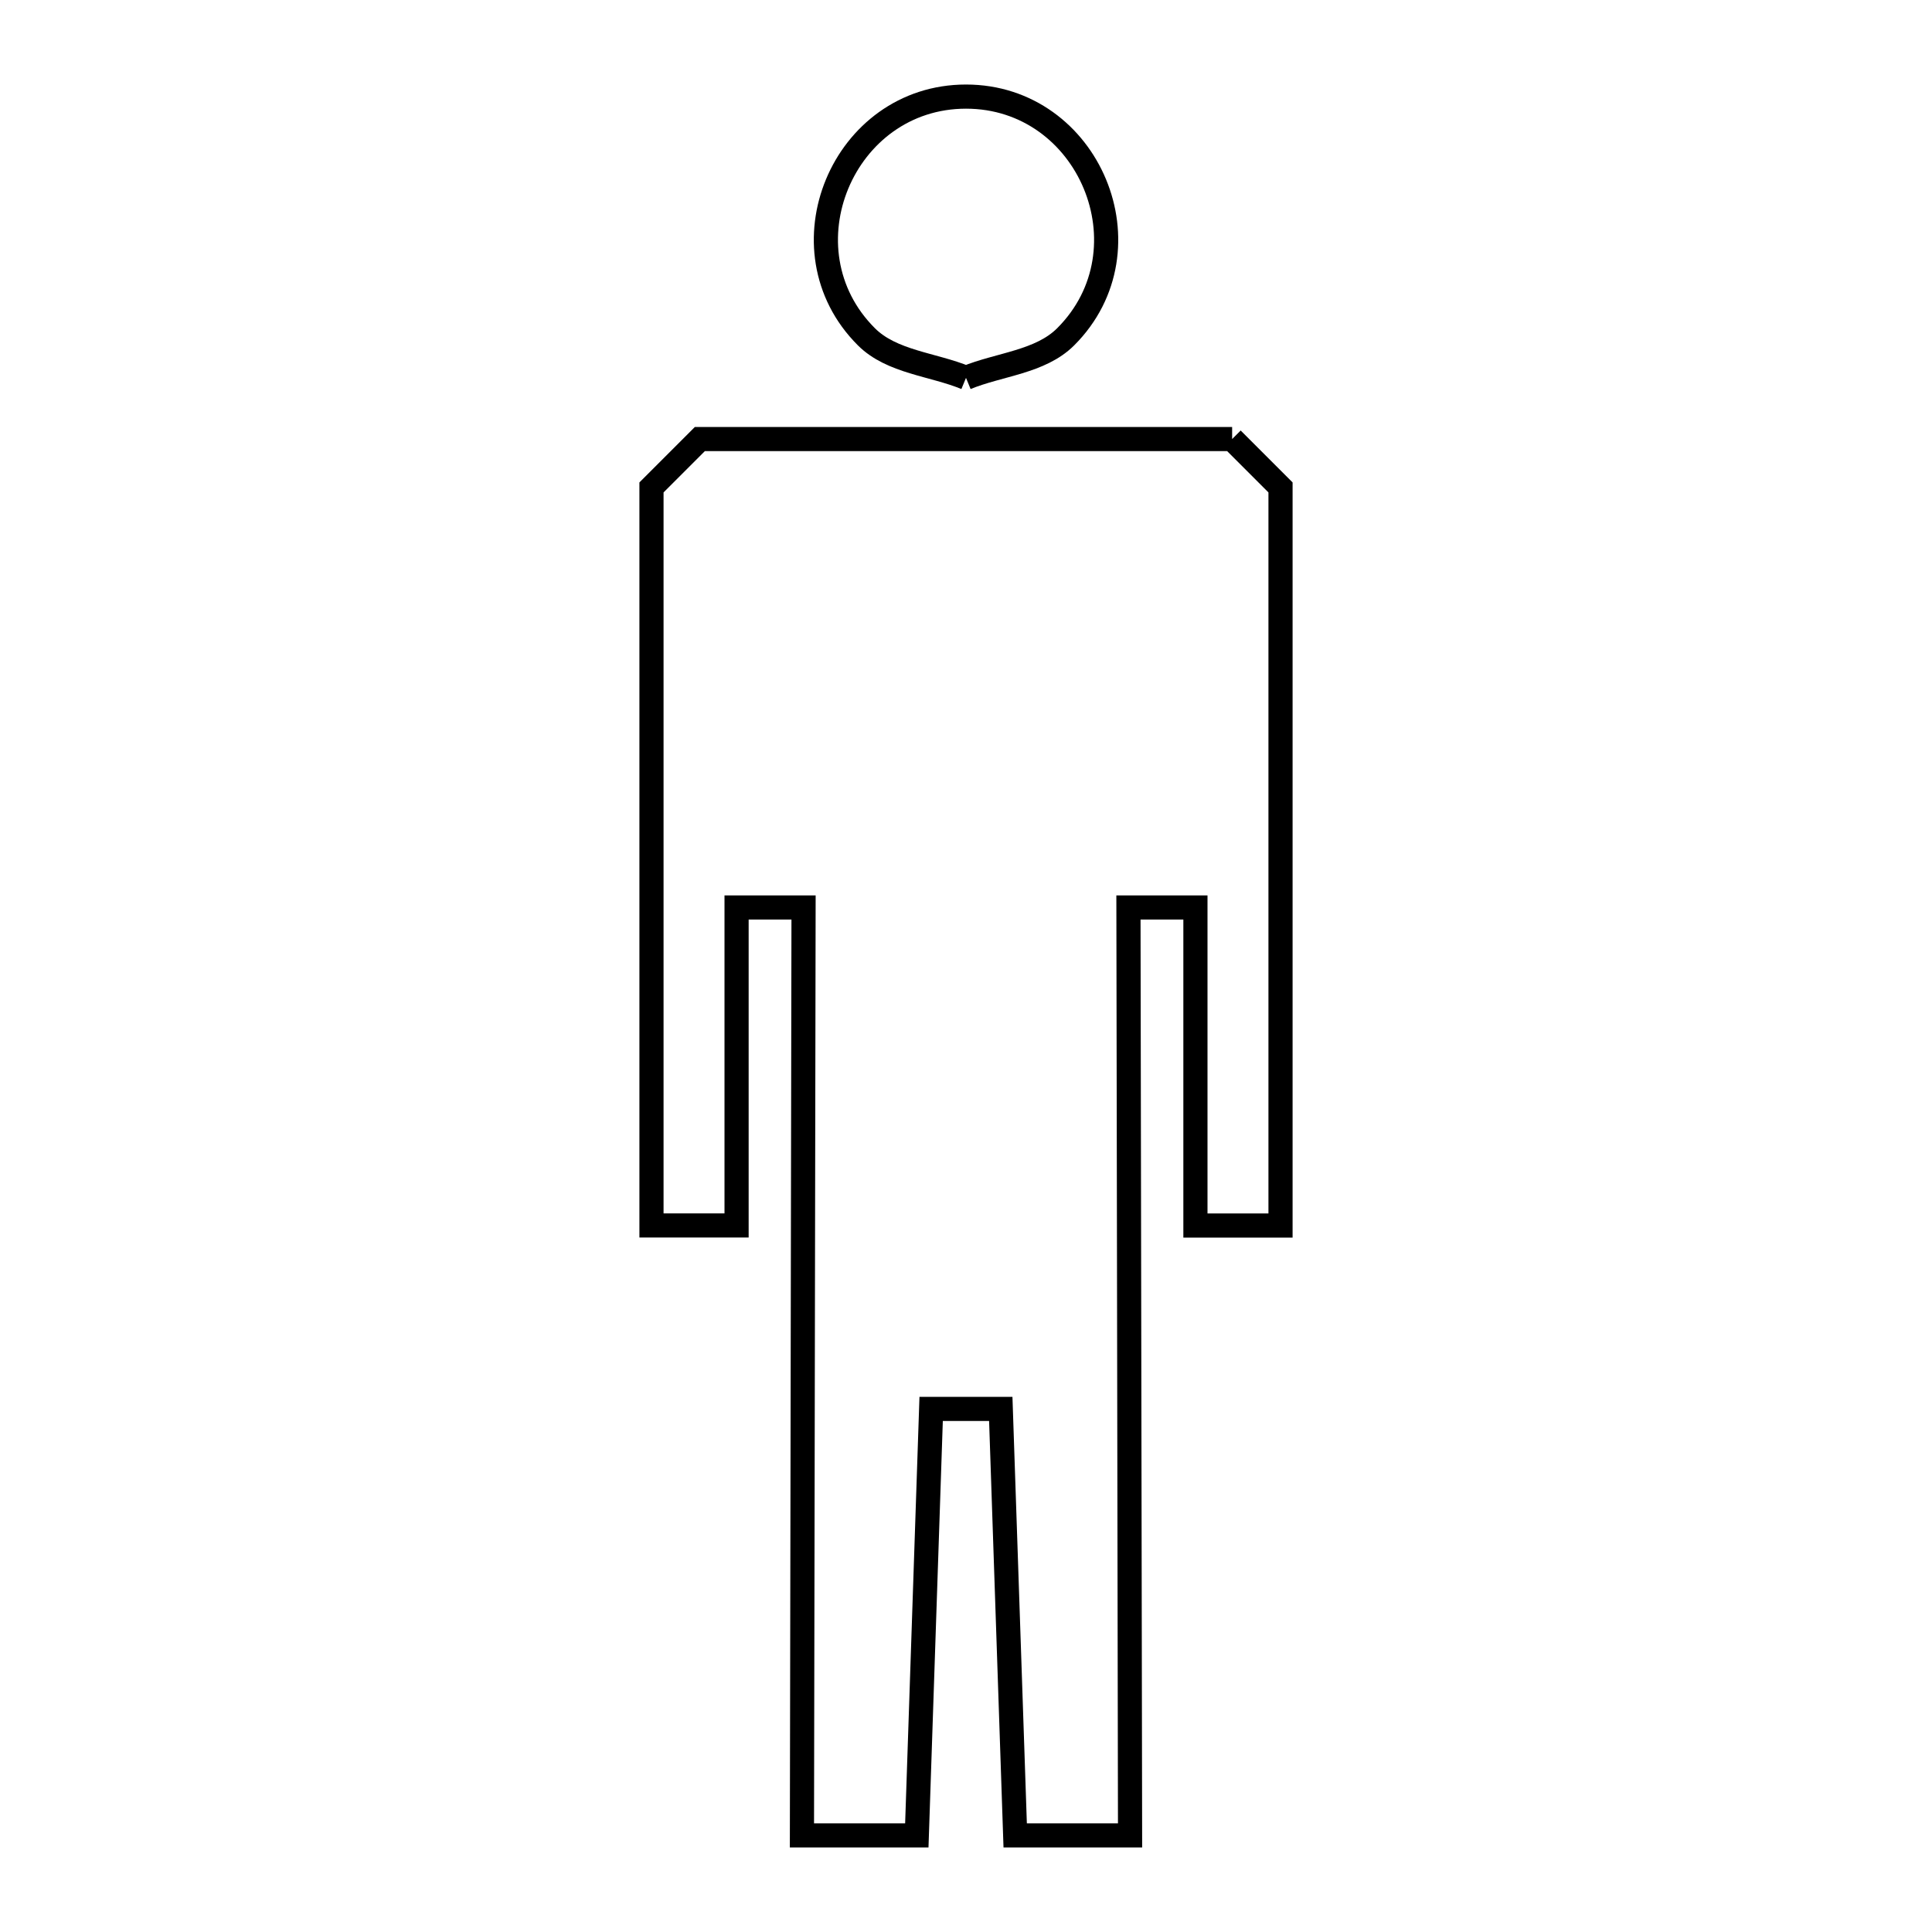 <svg xmlns="http://www.w3.org/2000/svg" viewBox="0.0 0.0 24.0 24.0" height="200px" width="200px"><path fill="none" stroke="black" stroke-width=".3" stroke-opacity="1.0"  filling="0" d="M12.0 4.694 L12.0 4.694 C11.588 4.524 11.079 4.499 10.763 4.184 C9.676 3.099 10.468 1.2 12.0 1.2 C13.531 1.2 14.325 3.098 13.238 4.184 C12.922 4.499 12.413 4.524 12.0 4.694 L12.0 4.694"></path>
<path fill="none" stroke="black" stroke-width=".3" stroke-opacity="1.0"  filling="0" d="M15.306 5.454 L15.306 5.454 C15.506 5.654 15.707 5.855 15.907 6.055 L15.907 10.639 L15.907 15.224 L14.85 15.224 L14.85 11.273 L14.018 11.273 L14.028 17.037 L14.038 22.8 L12.611 22.8 L12.432 17.502 L11.567 17.502 L11.389 22.8 L9.962 22.8 L9.972 17.037 L9.982 11.273 L9.15 11.273 L9.15 15.223 L8.093 15.223 L8.093 10.639 L8.093 6.055 C8.293 5.855 8.494 5.654 8.694 5.454 L15.306 5.454"></path></svg>